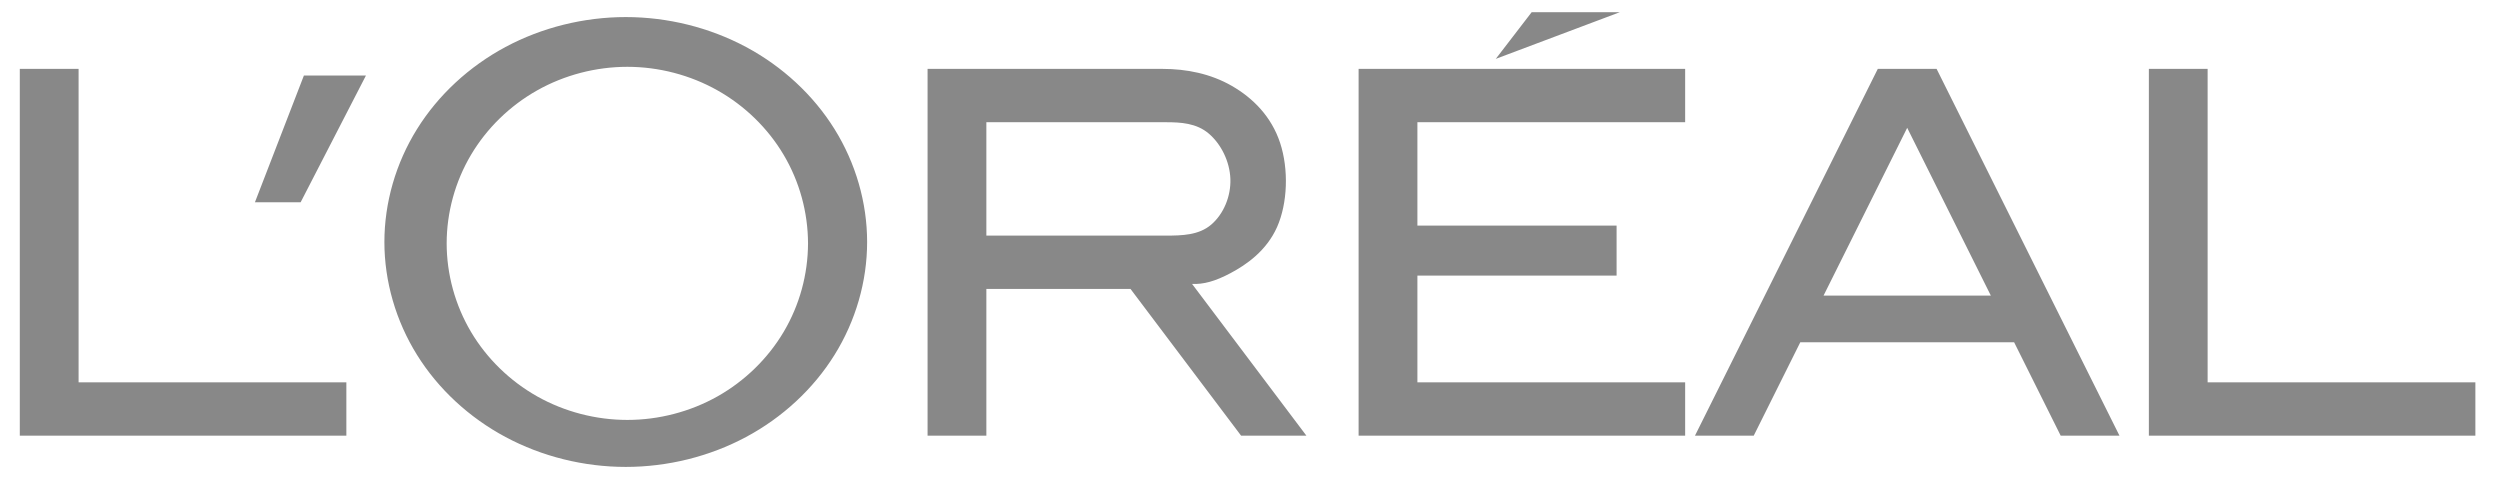 <svg width="99" height="19" viewBox="0 0 99 19" fill="none" xmlns="http://www.w3.org/2000/svg">
<path fill-rule="evenodd" clip-rule="evenodd" d="M13.716 15.14V17.252H0.784V2.728H3.112V15.14H13.716ZM11.905 8.01L14.491 2.992H12.034L10.095 8.01H11.905ZM33.047 5.112C32.209 3.764 30.984 2.632 29.542 1.86C28.099 1.088 26.44 0.676 24.781 0.676C23.121 0.676 21.461 1.088 20.019 1.86C18.577 2.632 17.352 3.764 16.514 5.112C15.675 6.459 15.222 8.021 15.222 9.583C15.222 11.145 15.675 12.707 16.514 14.054C17.352 15.402 18.577 16.535 20.019 17.306C21.462 18.079 23.121 18.49 24.781 18.49C26.44 18.49 28.099 18.079 29.542 17.306C30.984 16.535 32.209 15.402 33.047 14.054C33.886 12.707 34.338 11.145 34.338 9.583C34.338 8.022 33.886 6.46 33.047 5.112ZM31.035 13.14C30.409 14.197 29.494 15.088 28.413 15.697C27.333 16.305 26.088 16.629 24.843 16.629C23.597 16.629 22.352 16.305 21.272 15.697C20.192 15.088 19.276 14.197 18.65 13.14C18.024 12.083 17.688 10.86 17.688 9.638C17.688 8.415 18.024 7.192 18.65 6.135C19.276 5.079 20.191 4.187 21.272 3.579C22.352 2.97 23.598 2.646 24.843 2.646C26.087 2.646 27.333 2.97 28.413 3.579C29.494 4.187 30.409 5.078 31.035 6.135C31.661 7.192 31.994 8.403 31.998 9.638C31.994 10.873 31.661 12.083 31.035 13.14ZM50.572 8.991C50.15 9.937 49.354 10.484 48.731 10.815C48.108 11.146 47.659 11.261 47.207 11.245L51.733 17.252H49.147L44.769 11.443H39.06V17.252H36.732V2.728H46.042C46.983 2.728 47.938 2.917 48.78 3.401C49.622 3.885 50.351 4.62 50.693 5.66C51.035 6.7 50.992 8.045 50.572 8.991ZM47.968 8.892C48.458 8.469 48.748 7.773 48.723 7.083C48.698 6.393 48.357 5.709 47.87 5.292C47.383 4.875 46.761 4.84 46.172 4.84H39.06V9.33H46.172C46.801 9.33 47.477 9.316 47.968 8.892ZM64.017 8.934V10.914H56.129V15.14H66.732V17.252H53.801V2.728H66.732V4.84H56.129V8.934H64.017ZM64.146 0.483H60.654L59.233 2.331L64.146 0.483ZM71.291 13.555L69.448 17.252H67.121L74.361 2.727H76.689L83.931 17.252H81.603L79.76 13.555H71.291ZM75.525 5.062L72.212 11.707H78.838L75.525 5.062ZM98.025 15.14V17.252H85.095V2.728H87.422V15.14H98.025Z" fill="#888888"/>
</svg>
